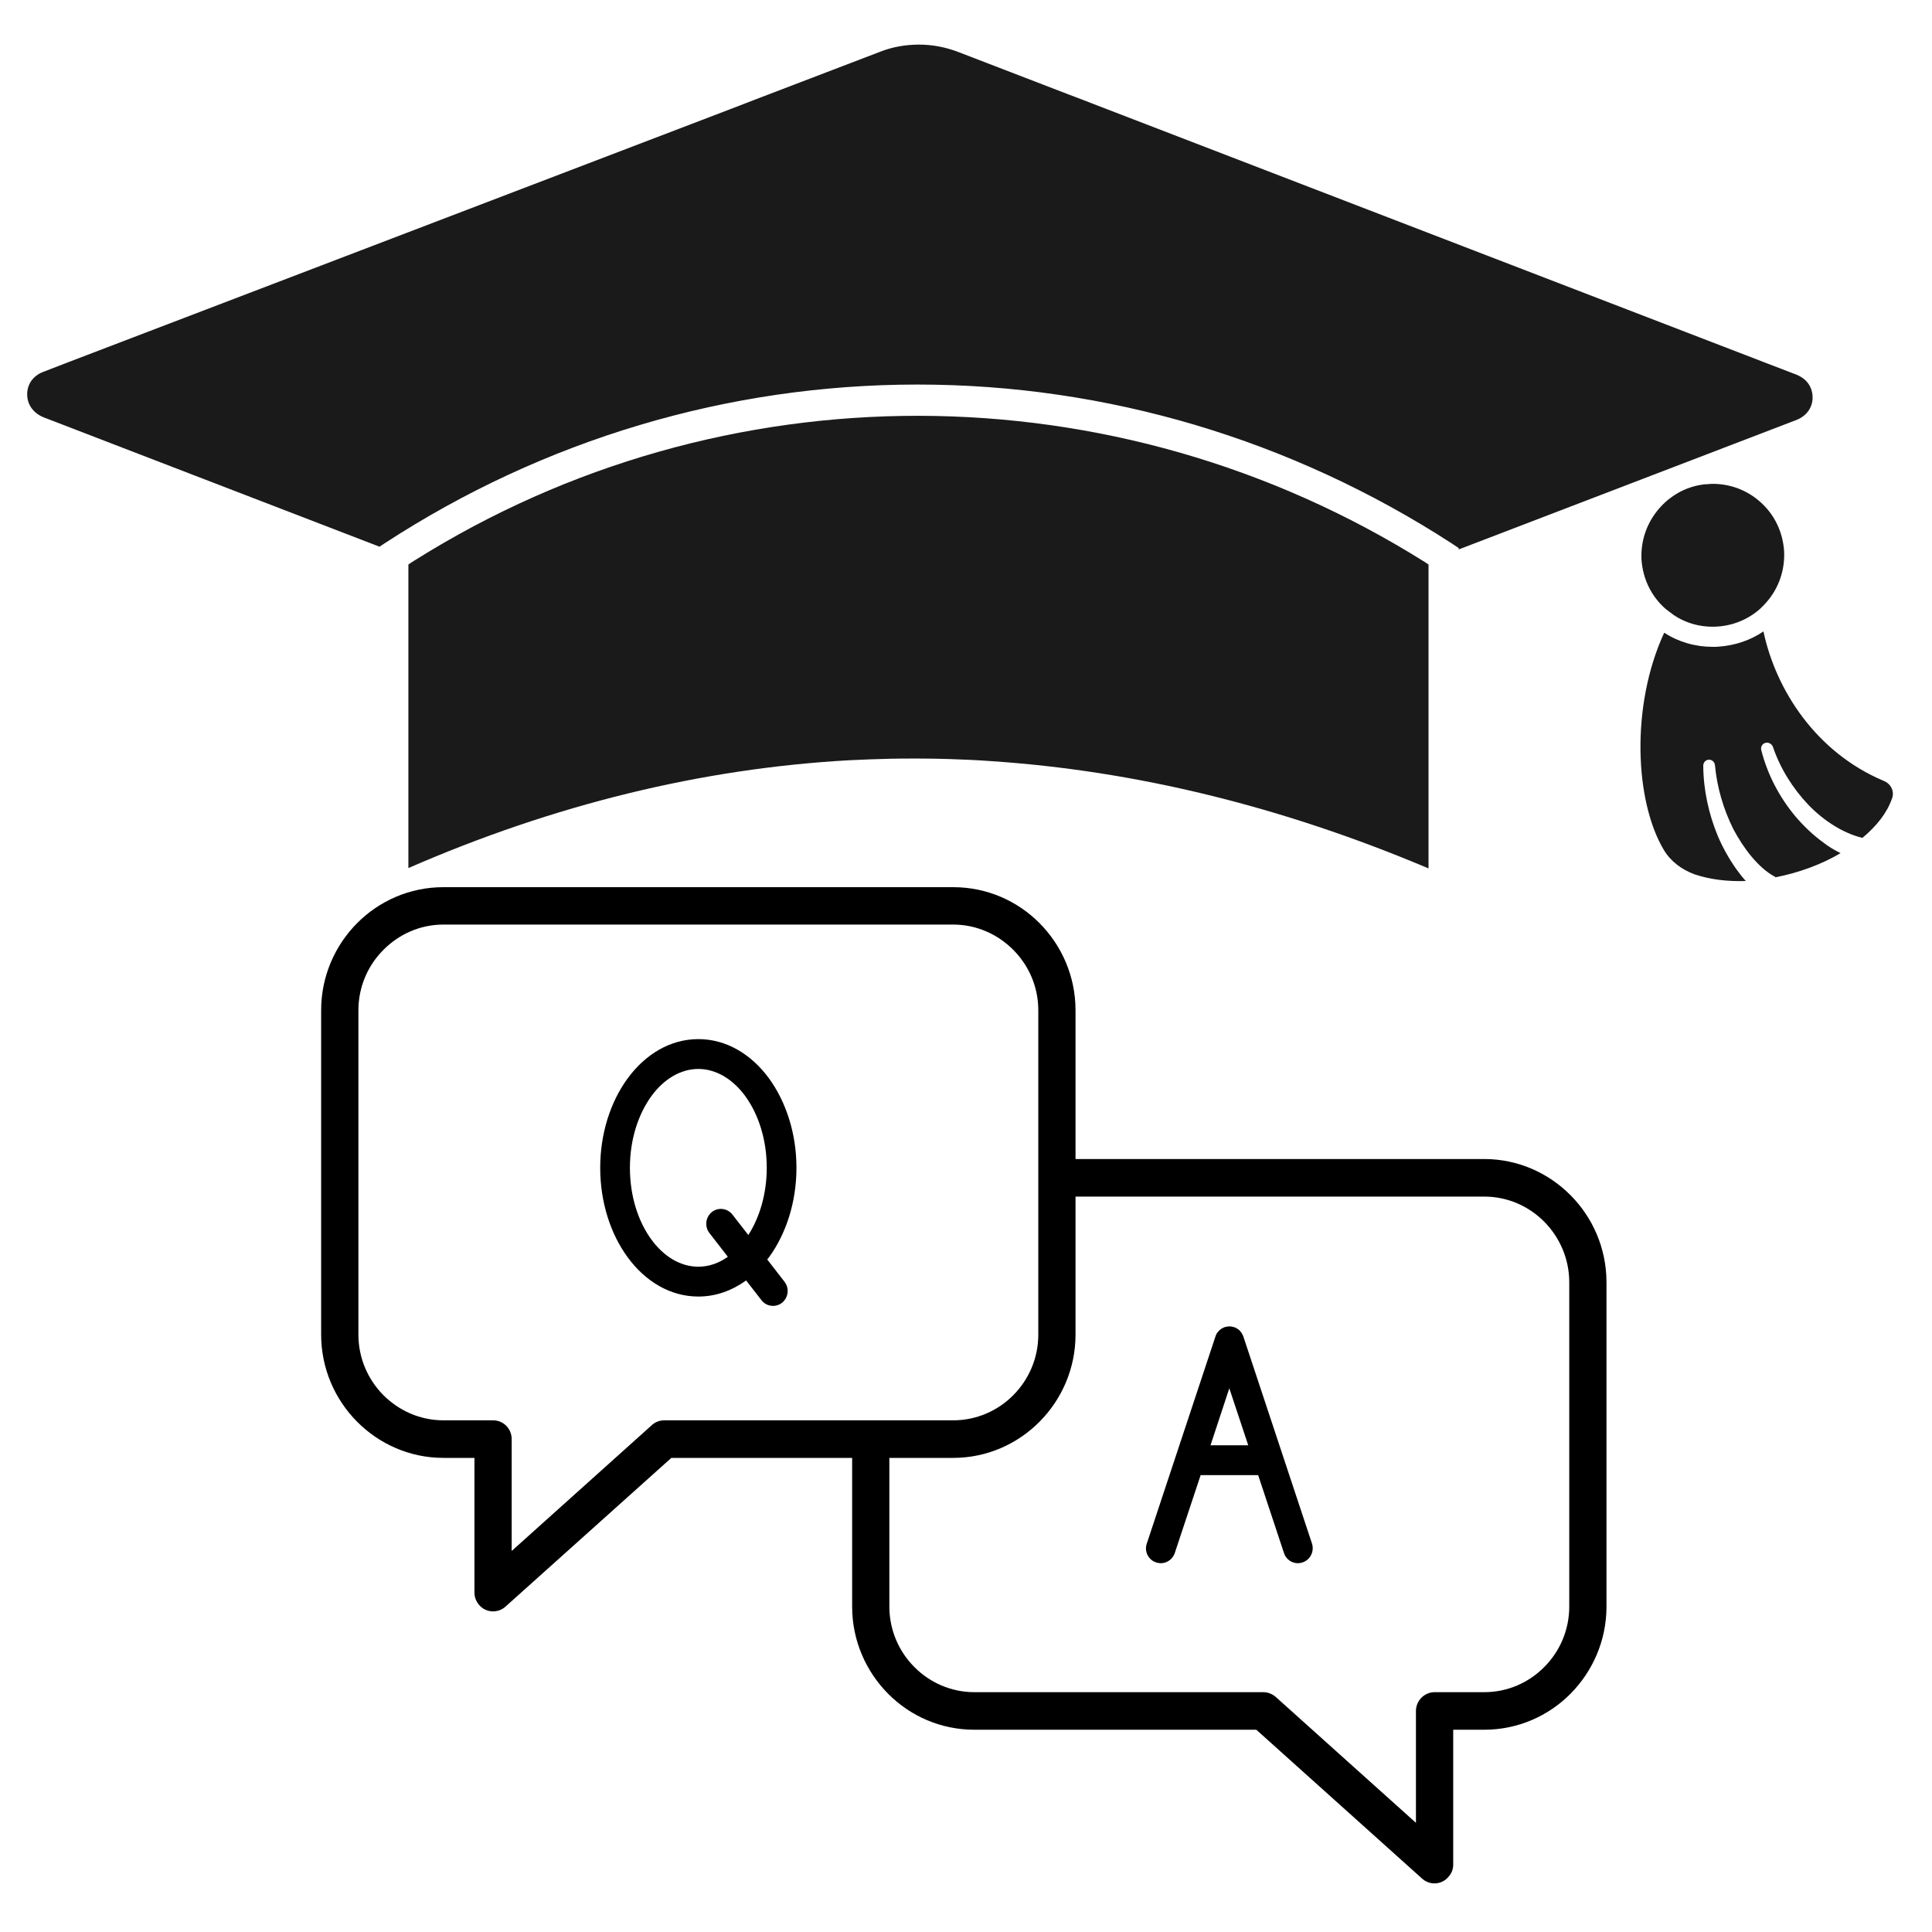 <svg xmlns="http://www.w3.org/2000/svg" xmlns:xlink="http://www.w3.org/1999/xlink" width="60" zoomAndPan="magnify" viewBox="0 0 45 45" height="60" preserveAspectRatio="xMidYMid meet" version="1.0"><defs><clipPath id="a89be0bb9c"><path d="M 0.633 1.035 L 43 1.035 L 43 13 L 0.633 13 Z M 0.633 1.035 " clip-rule="nonzero"/></clipPath><clipPath id="100972c706"><path d="M 38 14 L 44.133 14 L 44.133 20.535 L 38 20.535 Z M 38 14 " clip-rule="nonzero"/></clipPath><clipPath id="b2afaf1854"><path d="M 9 9 L 34 9 L 34 20.535 L 9 20.535 Z M 9 9 " clip-rule="nonzero"/></clipPath><clipPath id="a701632efc"><path d="M 7.453 20.664 L 37.453 20.664 L 37.453 43.914 L 7.453 43.914 Z M 7.453 20.664 " clip-rule="nonzero"/></clipPath></defs><g clip-path="url(#a89be0bb9c)"><path fill="#1a1a1a" d="M 41.844 9.781 C 42.074 9.691 42.219 9.496 42.219 9.258 C 42.219 9.109 42.164 8.969 42.062 8.867 C 42.004 8.809 41.93 8.762 41.844 8.727 L 41.172 8.469 L 25.539 2.449 L 25.227 2.328 L 24.918 2.211 L 22.32 1.211 C 22.027 1.098 21.715 1.039 21.406 1.039 C 21.102 1.039 20.789 1.09 20.496 1.207 L 17.625 2.305 L 17.312 2.426 L 17.008 2.543 L 1.586 8.438 L 1.012 8.66 C 0.883 8.707 0.789 8.785 0.723 8.879 C 0.664 8.969 0.633 9.07 0.633 9.184 C 0.633 9.426 0.777 9.621 1.012 9.719 L 8.84 12.734 L 8.957 12.656 C 12.664 10.238 16.961 8.957 21.363 8.957 C 21.371 8.957 21.371 8.957 21.375 8.957 C 25.777 8.957 30.078 10.238 33.812 12.656 L 33.977 12.766 L 33.977 12.797 Z M 41.844 9.781 " fill-opacity="1" fill-rule="nonzero"/></g><g clip-path="url(#100972c706)"><path fill="#1a1a1a" d="M 43.875 18.188 C 42.297 17.523 41.363 16.07 41.074 14.707 C 40.777 14.91 40.418 15.035 40.027 15.062 C 39.98 15.066 39.934 15.066 39.891 15.066 C 39.484 15.066 39.098 14.953 38.762 14.738 C 37.977 16.438 38.078 18.664 38.754 19.797 C 38.91 20.059 39.168 20.254 39.465 20.363 C 39.832 20.488 40.246 20.535 40.664 20.52 C 40.578 20.43 40.508 20.332 40.438 20.238 C 40.27 20 40.129 19.746 40.016 19.484 C 39.797 18.957 39.676 18.395 39.672 17.836 C 39.672 17.758 39.73 17.695 39.809 17.695 C 39.879 17.695 39.938 17.75 39.945 17.824 C 39.992 18.344 40.145 18.855 40.375 19.316 C 40.496 19.543 40.641 19.766 40.801 19.957 C 40.961 20.148 41.148 20.32 41.344 20.422 L 41.352 20.43 C 41.352 20.43 41.355 20.434 41.355 20.434 C 41.895 20.328 42.422 20.137 42.871 19.871 C 42.727 19.801 42.59 19.719 42.465 19.621 C 42.219 19.441 42.008 19.238 41.816 19.012 C 41.441 18.562 41.164 18.031 41.023 17.469 C 41.004 17.398 41.047 17.32 41.125 17.301 C 41.195 17.285 41.266 17.328 41.293 17.391 C 41.465 17.898 41.754 18.359 42.117 18.742 C 42.301 18.934 42.508 19.102 42.723 19.234 C 42.93 19.363 43.156 19.461 43.379 19.516 C 43.703 19.246 43.949 18.941 44.066 18.605 C 44.133 18.445 44.051 18.258 43.875 18.188 Z M 43.875 18.188 " fill-opacity="1" fill-rule="nonzero"/></g><path fill="#1a1a1a" d="M 40.992 11.684 C 40.688 11.414 40.297 11.27 39.898 11.27 C 39.863 11.27 39.824 11.27 39.789 11.277 C 39.762 11.277 39.73 11.281 39.699 11.281 C 39.426 11.312 39.16 11.414 38.941 11.574 C 38.832 11.648 38.738 11.738 38.648 11.84 C 38.355 12.176 38.211 12.598 38.234 13.039 C 38.266 13.484 38.461 13.891 38.797 14.184 C 38.855 14.23 38.918 14.277 38.977 14.32 C 39.273 14.523 39.633 14.617 40 14.594 C 40.371 14.57 40.719 14.426 40.992 14.184 C 41.047 14.133 41.094 14.086 41.141 14.031 C 41.434 13.699 41.578 13.273 41.555 12.832 C 41.523 12.383 41.328 11.977 40.992 11.684 Z M 40.992 11.684 " fill-opacity="1" fill-rule="nonzero"/><g clip-path="url(#b2afaf1854)"><path fill="#1a1a1a" d="M 9.668 13.047 C 9.613 13.082 9.559 13.113 9.512 13.148 L 9.512 20.219 C 12.898 18.742 16.344 17.898 19.789 17.707 C 20.113 17.691 20.438 17.68 20.758 17.672 C 20.938 17.668 21.117 17.668 21.297 17.668 C 21.332 17.668 21.363 17.668 21.398 17.668 C 21.637 17.668 21.879 17.672 22.117 17.68 C 22.434 17.691 22.75 17.703 23.066 17.727 C 26.441 17.949 29.863 18.785 33.273 20.227 L 33.273 13.148 C 33.246 13.129 33.215 13.113 33.191 13.094 C 25.98 8.562 16.828 8.551 9.668 13.047 Z M 9.668 13.047 " fill-opacity="1" fill-rule="nonzero"/></g><g clip-path="url(#a701632efc)"><path fill="#000000" d="M 10.328 20.664 L 22.203 20.664 C 22.988 20.664 23.699 20.984 24.215 21.504 C 24.73 22.023 25.051 22.742 25.051 23.531 L 25.051 26.996 L 34.57 26.996 C 35.355 26.996 36.066 27.32 36.582 27.84 C 37.098 28.359 37.418 29.078 37.418 29.867 L 37.418 37.422 C 37.418 38.211 37.098 38.926 36.582 39.449 C 36.066 39.969 35.355 40.289 34.57 40.289 L 33.848 40.289 L 33.848 43.43 C 33.848 43.535 33.812 43.637 33.734 43.719 C 33.578 43.902 33.305 43.918 33.125 43.758 L 29.262 40.289 L 22.695 40.289 C 21.91 40.289 21.199 39.969 20.684 39.449 C 20.168 38.926 19.848 38.211 19.848 37.422 L 19.848 33.957 L 15.637 33.957 L 11.773 37.422 C 11.594 37.582 11.32 37.566 11.164 37.387 C 11.09 37.305 11.051 37.199 11.051 37.098 L 11.051 33.957 L 10.328 33.957 C 9.543 33.957 8.832 33.633 8.316 33.113 C 7.801 32.594 7.48 31.875 7.48 31.086 L 7.48 23.531 C 7.48 22.742 7.801 22.023 8.316 21.504 C 8.832 20.984 9.543 20.664 10.328 20.664 Z M 25.051 27.871 L 25.051 31.086 C 25.051 32.664 23.77 33.957 22.203 33.957 L 20.715 33.957 L 20.715 37.422 C 20.715 37.969 20.938 38.469 21.297 38.828 C 21.656 39.191 22.152 39.414 22.695 39.414 L 29.426 39.414 C 29.543 39.414 29.652 39.465 29.73 39.539 L 32.98 42.457 L 32.98 39.852 C 32.98 39.613 33.176 39.414 33.414 39.414 L 34.57 39.414 C 35.117 39.414 35.609 39.191 35.969 38.828 C 36.328 38.469 36.551 37.969 36.551 37.422 L 36.551 29.867 C 36.551 29.32 36.328 28.82 35.969 28.457 C 35.609 28.094 35.117 27.871 34.57 27.871 Z M 22.203 21.535 L 10.328 21.535 C 9.781 21.535 9.289 21.762 8.93 22.125 C 8.57 22.484 8.348 22.984 8.348 23.531 L 8.348 31.086 C 8.348 31.633 8.57 32.133 8.93 32.496 C 9.289 32.855 9.781 33.082 10.328 33.082 L 11.484 33.082 C 11.727 33.082 11.918 33.277 11.918 33.52 L 11.918 36.125 L 15.168 33.207 C 15.246 33.129 15.355 33.082 15.473 33.082 L 22.203 33.082 C 23.293 33.082 24.184 32.184 24.184 31.086 L 24.184 23.531 C 24.184 22.984 23.961 22.484 23.602 22.125 C 23.242 21.762 22.746 21.535 22.203 21.535 Z M 22.203 21.535 " fill-opacity="1" fill-rule="nonzero"/></g><path fill="#000000" d="M 28.312 31.121 C 28.312 31.117 28.312 31.117 28.316 31.113 C 28.316 31.113 28.316 31.113 28.316 31.109 C 28.316 31.105 28.32 31.105 28.32 31.102 C 28.336 31.062 28.359 31.027 28.391 31 C 28.391 30.996 28.391 30.996 28.391 30.996 C 28.391 30.996 28.395 30.992 28.395 30.992 C 28.422 30.965 28.457 30.941 28.496 30.922 C 28.5 30.922 28.5 30.922 28.504 30.922 L 28.508 30.918 C 28.508 30.918 28.508 30.918 28.512 30.918 C 28.512 30.918 28.516 30.918 28.516 30.914 C 28.543 30.906 28.566 30.902 28.594 30.898 C 28.598 30.898 28.598 30.898 28.602 30.895 L 28.605 30.895 C 28.605 30.895 28.609 30.895 28.609 30.895 L 28.613 30.895 C 28.613 30.895 28.617 30.895 28.617 30.895 L 28.621 30.895 C 28.621 30.895 28.625 30.895 28.625 30.895 L 28.629 30.895 C 28.633 30.895 28.633 30.895 28.633 30.895 C 28.637 30.895 28.637 30.895 28.637 30.895 L 28.641 30.895 C 28.645 30.895 28.645 30.895 28.648 30.895 L 28.652 30.895 C 28.652 30.895 28.656 30.895 28.656 30.895 L 28.66 30.895 C 28.66 30.895 28.664 30.895 28.664 30.895 L 28.668 30.895 C 28.672 30.898 28.672 30.898 28.676 30.898 C 28.703 30.902 28.727 30.906 28.75 30.914 L 28.754 30.914 C 28.754 30.918 28.758 30.918 28.758 30.918 C 28.762 30.918 28.762 30.918 28.762 30.918 L 28.766 30.922 C 28.77 30.922 28.77 30.922 28.773 30.922 C 28.812 30.941 28.848 30.965 28.875 30.992 C 28.875 30.992 28.875 30.996 28.879 30.996 C 28.879 30.996 28.879 30.996 28.879 31 C 28.91 31.027 28.93 31.062 28.949 31.102 C 28.949 31.105 28.953 31.105 28.953 31.109 C 28.953 31.113 28.953 31.113 28.953 31.113 C 28.957 31.117 28.957 31.117 28.957 31.121 C 28.961 31.129 28.961 31.129 28.961 31.133 L 30.559 35.953 C 30.617 36.133 30.52 36.332 30.34 36.391 C 30.16 36.453 29.965 36.355 29.906 36.172 L 29.305 34.359 L 27.965 34.359 L 27.363 36.172 C 27.301 36.355 27.109 36.453 26.926 36.391 C 26.746 36.332 26.648 36.133 26.711 35.953 L 28.309 31.133 C 28.309 31.129 28.309 31.129 28.312 31.121 Z M 29.074 33.664 L 28.633 32.336 L 28.195 33.664 Z M 29.074 33.664 " fill-opacity="1" fill-rule="nonzero"/><path fill="#000000" d="M 16.266 24.203 C 16.918 24.203 17.5 24.555 17.914 25.121 C 18.305 25.66 18.551 26.395 18.551 27.199 C 18.551 28.008 18.305 28.742 17.914 29.281 C 17.898 29.297 17.887 29.316 17.871 29.336 L 18.273 29.855 C 18.391 30.008 18.363 30.223 18.215 30.344 C 18.066 30.461 17.848 30.434 17.734 30.281 L 17.379 29.824 C 17.047 30.062 16.672 30.199 16.266 30.199 C 15.613 30.199 15.031 29.848 14.617 29.281 C 14.223 28.742 13.98 28.008 13.98 27.199 C 13.98 26.395 14.223 25.66 14.617 25.121 C 15.031 24.555 15.613 24.203 16.266 24.203 Z M 16.523 28.719 C 16.406 28.566 16.434 28.348 16.582 28.23 C 16.73 28.113 16.945 28.141 17.062 28.293 L 17.43 28.766 C 17.695 28.352 17.859 27.805 17.859 27.199 C 17.859 26.547 17.668 25.957 17.359 25.531 C 17.074 25.141 16.684 24.898 16.266 24.898 C 15.844 24.898 15.457 25.141 15.172 25.531 C 14.863 25.957 14.672 26.547 14.672 27.199 C 14.672 27.859 14.863 28.449 15.172 28.871 C 15.457 29.262 15.844 29.504 16.266 29.504 C 16.512 29.504 16.742 29.422 16.953 29.273 Z M 16.523 28.719 " fill-opacity="1" fill-rule="nonzero"/></svg>
